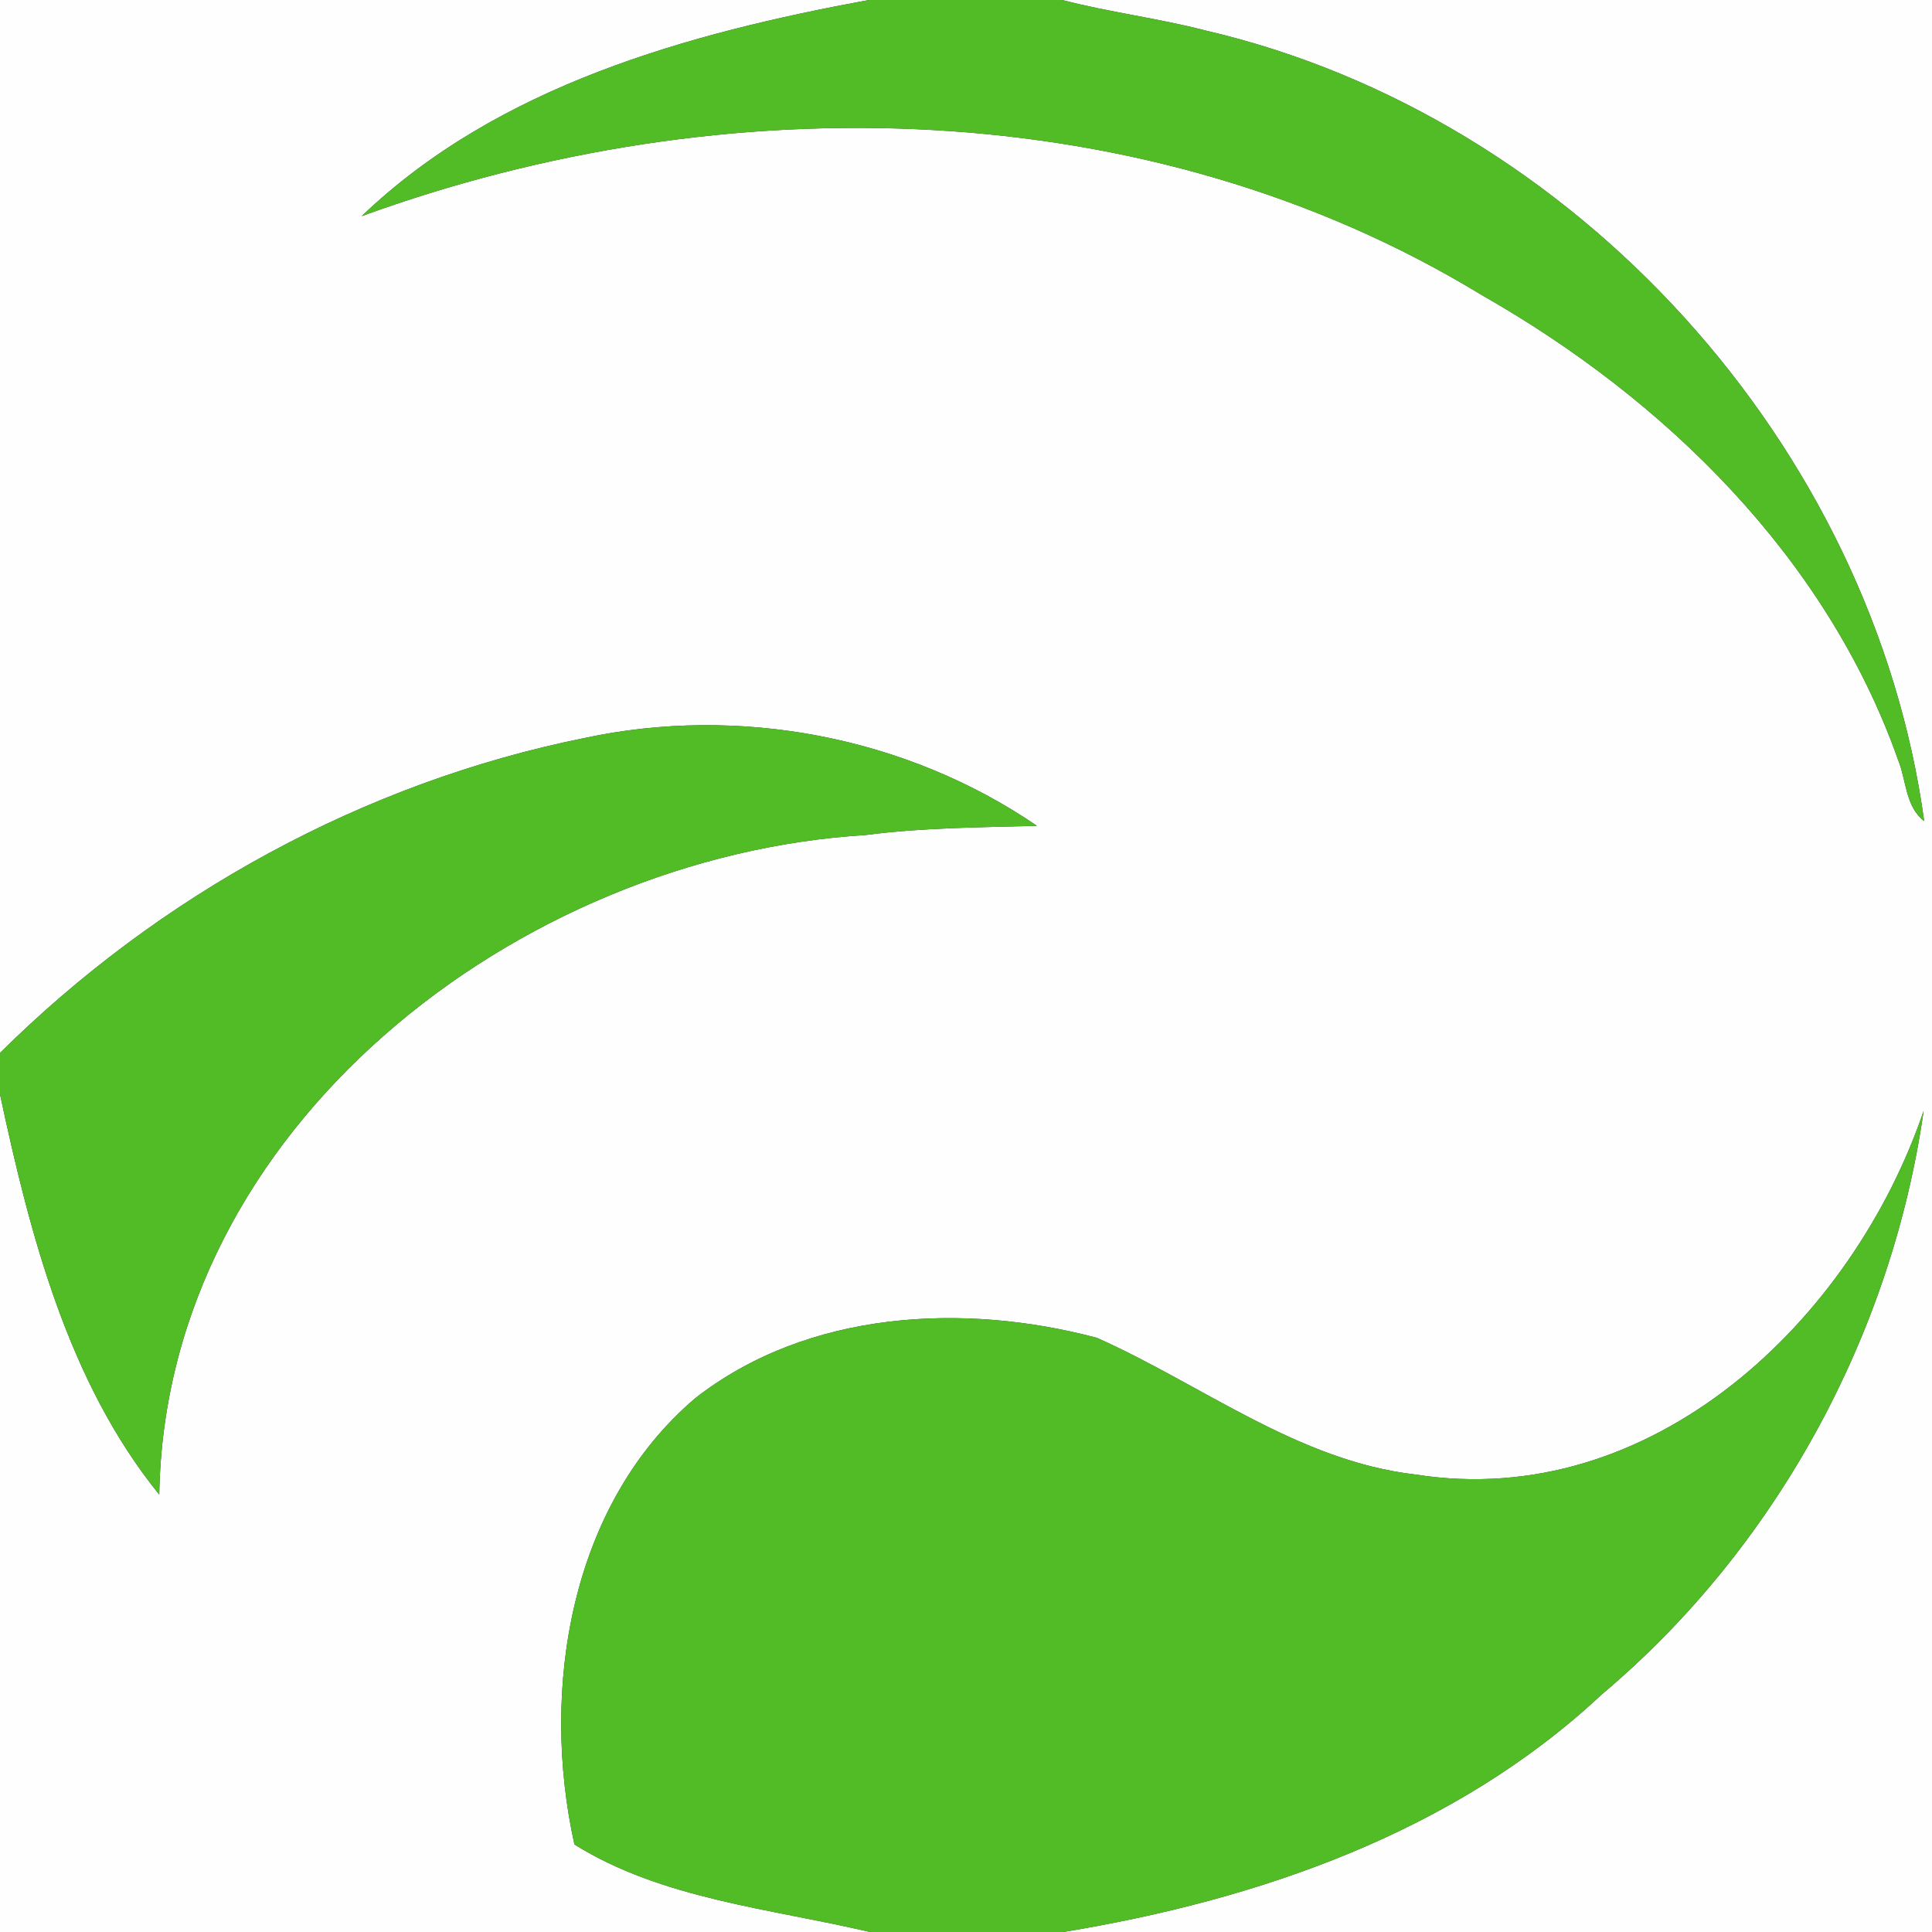 <?xml version="1.0" encoding="UTF-8" ?>
<!DOCTYPE svg PUBLIC "-//W3C//DTD SVG 1.1//EN" "http://www.w3.org/Graphics/SVG/1.1/DTD/svg11.dtd">
<svg width="250pt" height="250pt" viewBox="0 0 250 250" version="1.1" xmlns="http://www.w3.org/2000/svg">
<rect x="0" y="0" width="250" height="250" fill="#333333" stroke="none"/>
<g id="#fefefeff">
<path fill="#fefefe" opacity="1.00" d=" M 0.00 0.00 L 112.42 0.00 C 89.04 4.31 64.41 11.09 46.80 27.97 C 93.57 10.93 148.59 11.87 191.77 38.20 C 215.53 51.72 236.37 72.17 245.62 98.35 C 246.70 101.00 246.54 104.36 248.99 106.25 C 242.30 57.67 203.85 15.09 156.01 3.95 C 149.88 2.36 143.57 1.59 137.44 0.00 L 250.00 0.00 L 250.00 250.00 L 137.58 250.00 C 162.86 245.84 188.22 237.09 207.25 219.27 C 229.76 200.36 244.77 172.79 248.92 143.74 C 239.71 170.87 213.75 195.62 183.15 190.80 C 167.98 189.05 155.52 179.15 141.92 173.11 C 124.68 168.53 104.53 169.55 89.95 180.94 C 73.71 194.76 69.90 218.71 74.33 238.67 C 85.65 245.75 99.74 246.97 112.57 250.00 L 0.00 250.00 L 0.00 141.60 C 3.86 159.66 8.79 178.82 20.61 193.40 C 21.39 145.81 67.16 110.78 112.04 108.05 C 119.38 107.08 126.79 107.07 134.18 106.86 C 117.25 95.29 95.59 91.20 75.57 95.51 C 47.09 101.26 20.60 115.82 0.00 136.25 L 0.00 0.00 Z" />
</g>
<g id="#51bc26ff">
<path fill="#51bc26" opacity="1.00" d=" M 112.42 0.00 L 137.44 0.00 C 143.57 1.59 149.88 2.36 156.01 3.95 C 203.85 15.09 242.30 57.67 248.99 106.25 C 246.54 104.36 246.70 101.00 245.62 98.35 C 236.37 72.17 215.53 51.72 191.77 38.20 C 148.59 11.87 93.57 10.93 46.80 27.97 C 64.41 11.09 89.04 4.31 112.42 0.00 Z" />
<path fill="#51bc26" opacity="1.00" d=" M 75.57 95.51 C 95.59 91.20 117.25 95.29 134.18 106.86 C 126.79 107.07 119.38 107.08 112.04 108.05 C 67.16 110.78 21.39 145.81 20.61 193.40 C 8.79 178.82 3.86 159.66 0.00 141.60 L 0.00 136.25 C 20.60 115.82 47.09 101.26 75.57 95.51 Z" />
<path fill="#51bc26" opacity="1.00" d=" M 183.15 190.80 C 213.75 195.62 239.71 170.87 248.92 143.74 C 244.77 172.79 229.76 200.36 207.25 219.27 C 188.22 237.09 162.86 245.84 137.58 250.00 L 112.57 250.00 C 99.74 246.97 85.65 245.75 74.33 238.67 C 69.90 218.71 73.71 194.76 89.95 180.94 C 104.53 169.55 124.68 168.53 141.92 173.11 C 155.52 179.15 167.98 189.05 183.15 190.80 Z" />
</g>
</svg>
